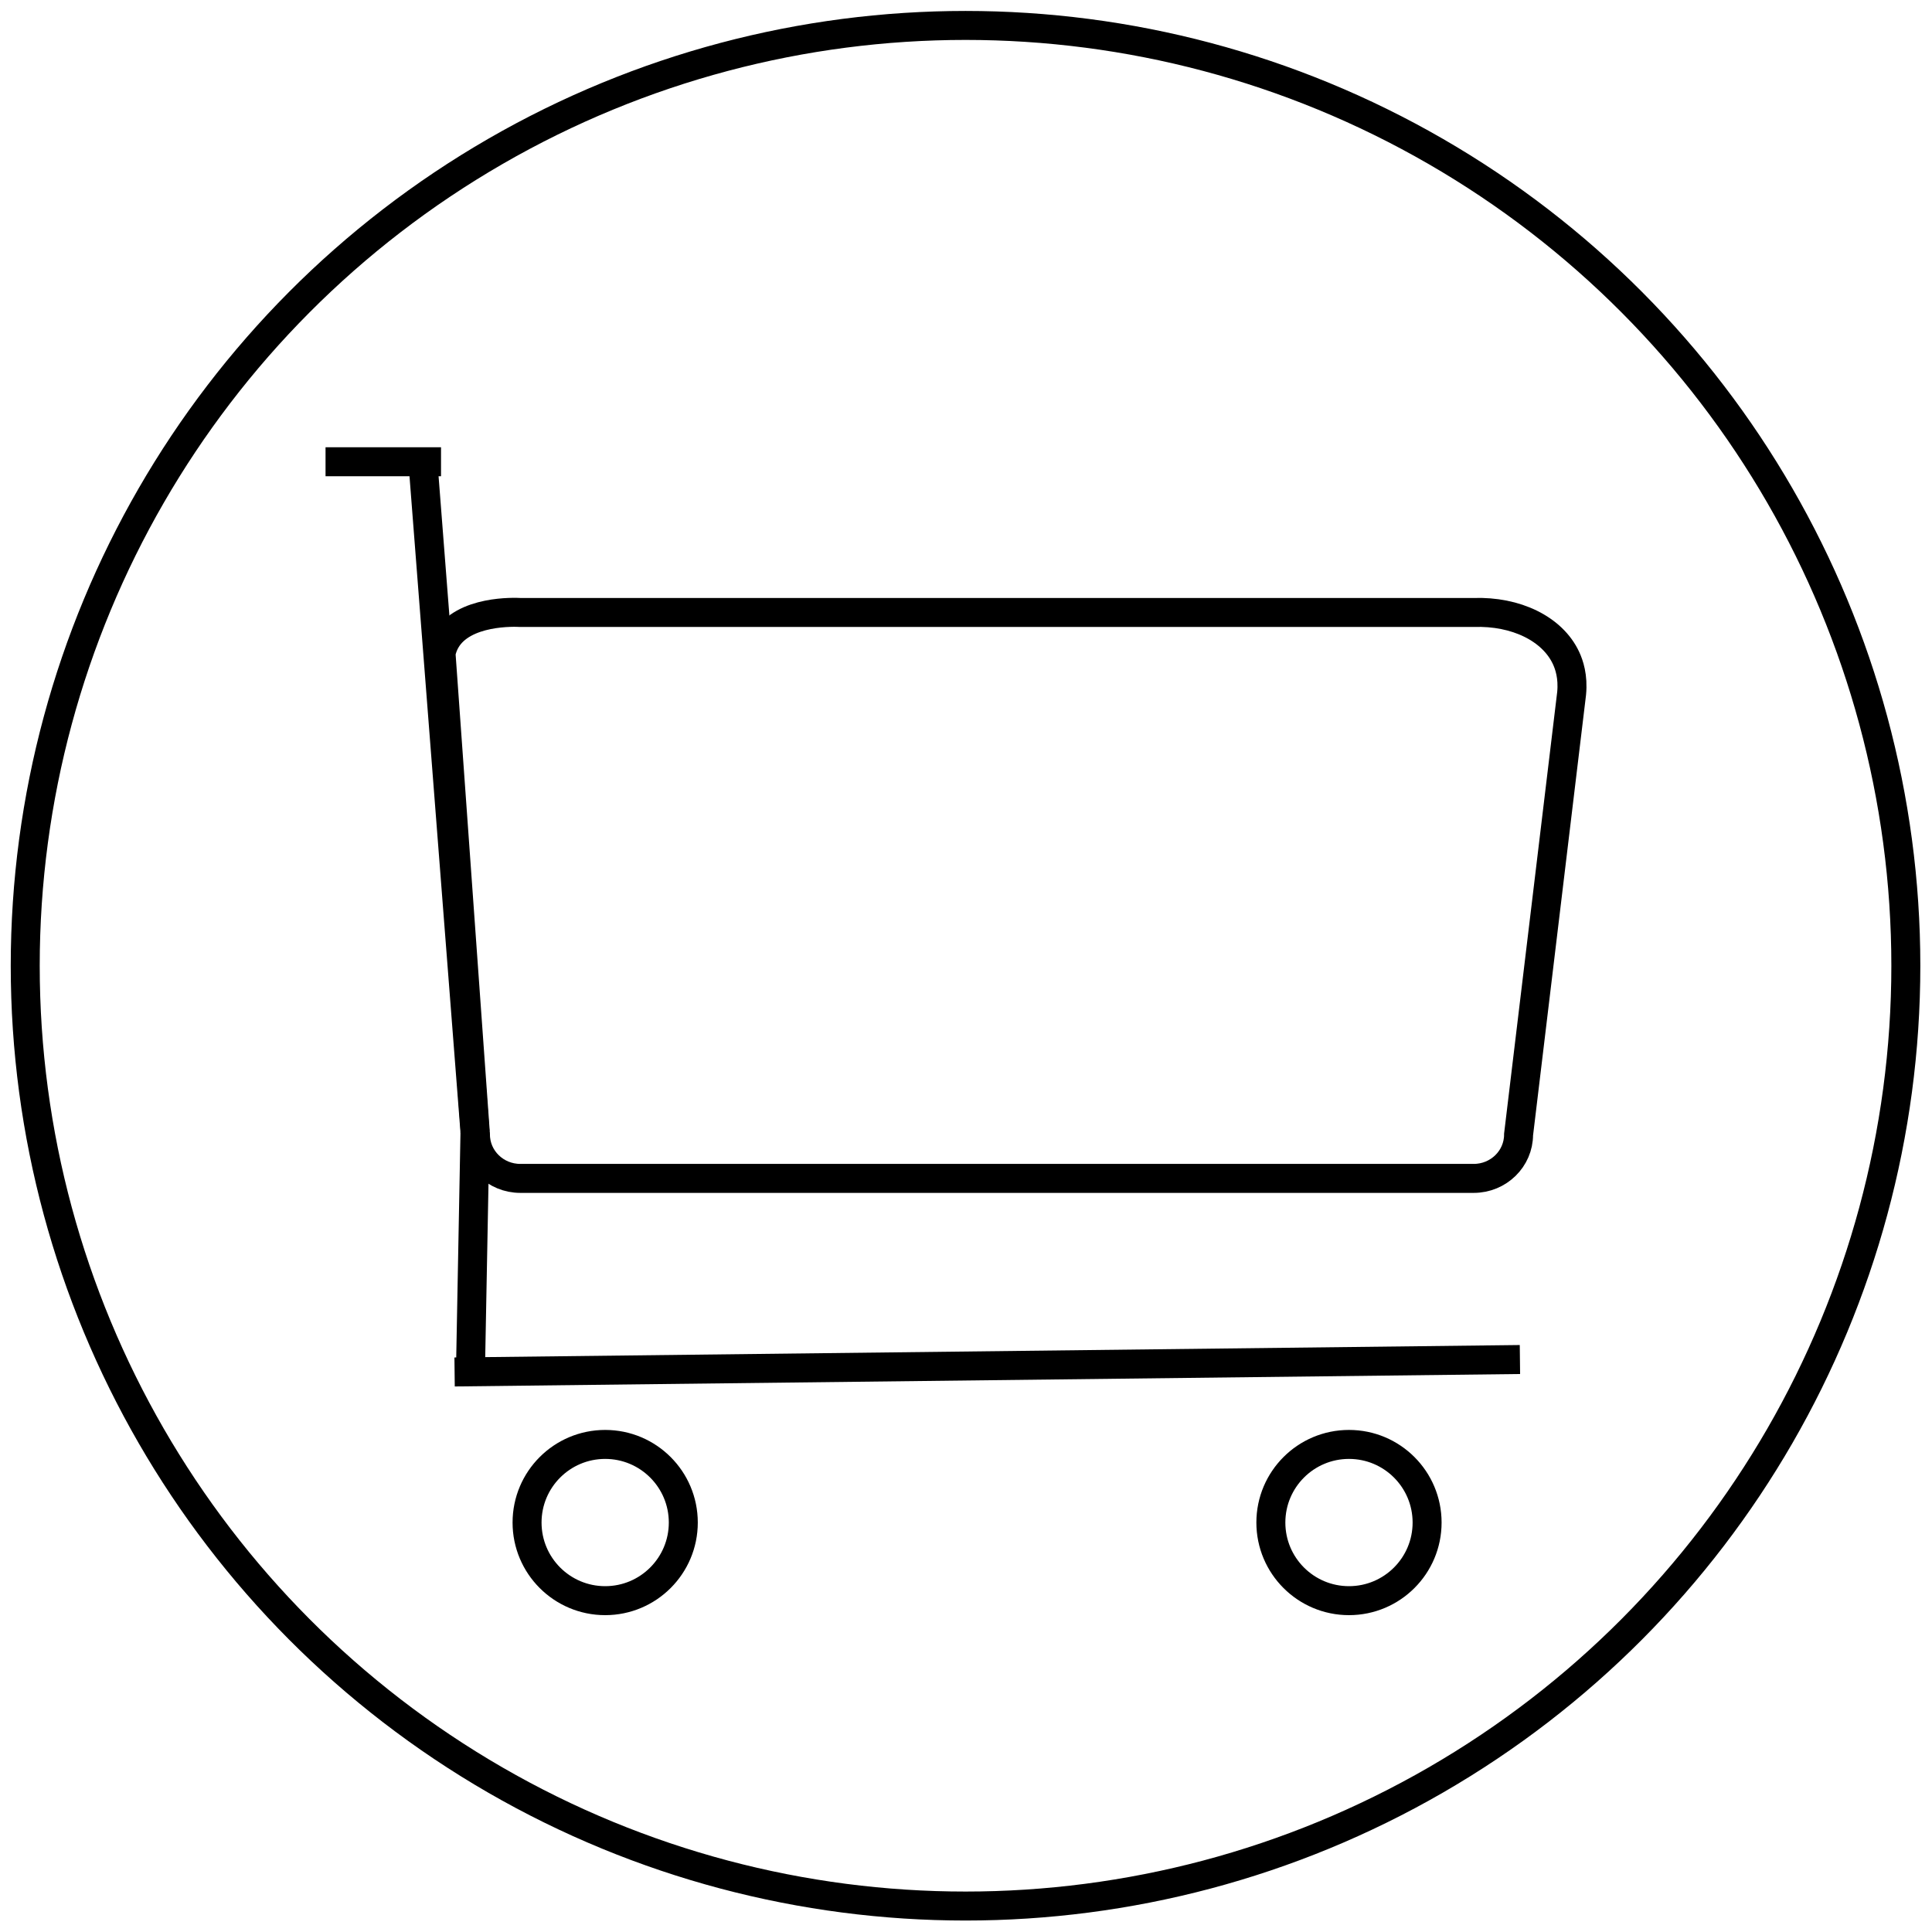<?xml version="1.0" encoding="utf-8"?>
<!-- Generator: Adobe Illustrator 26.5.0, SVG Export Plug-In . SVG Version: 6.00 Build 0)  -->
<svg version="1.1" id="Layer_1" xmlns="http://www.w3.org/2000/svg" xmlns:xlink="http://www.w3.org/1999/xlink" x="0px" y="0px"
	 viewBox="0 0 2000 2000" style="enable-background:new 0 0 2000 2000;" xml:space="preserve">
<style type="text/css">
	.st0{fill:none;stroke:#000000;stroke-width:30;stroke-miterlimit:10;}
</style>
<circle class="st0" cx="999.52" cy="999.73" r="973.4"/>
<path class="st0" d="M1525.58,634.03H538.64c-4.93-0.29-59.18-2.75-77.28,29.2c-2.02,3.56-3.79,7.9-4.82,13.19
	c11.88,166.01,23.76,332.02,35.64,498.03c0,25.08,20.8,45.42,46.45,45.42h986.94c25.66,0,46.45-20.34,46.45-45.42
	c18.3-152.19,36.61-304.39,54.91-456.58c1.71-17.44-2.54-29.8-5.78-36.73C1607,650.84,1569.25,632.53,1525.58,634.03z"/>
<path class="st0" d="M810-257"/>
<path class="st0" d="M1611-62"/>
<line class="st0" x1="437.79" y1="478" x2="491.7" y2="1171.81"/>
<line class="st0" x1="337" y1="478" x2="456.54" y2="478"/>
<line class="st0" x1="491.7" y1="1171.81" x2="487.01" y2="1420.26"/>
<line class="st0" x1="470.6" y1="1420.26" x2="1573.43" y2="1407.37"/>
<circle class="st0" cx="626.48" cy="1576.13" r="80.87"/>
<circle class="st0" cx="1396.46" cy="1576.13" r="80.87"/>
</svg>
